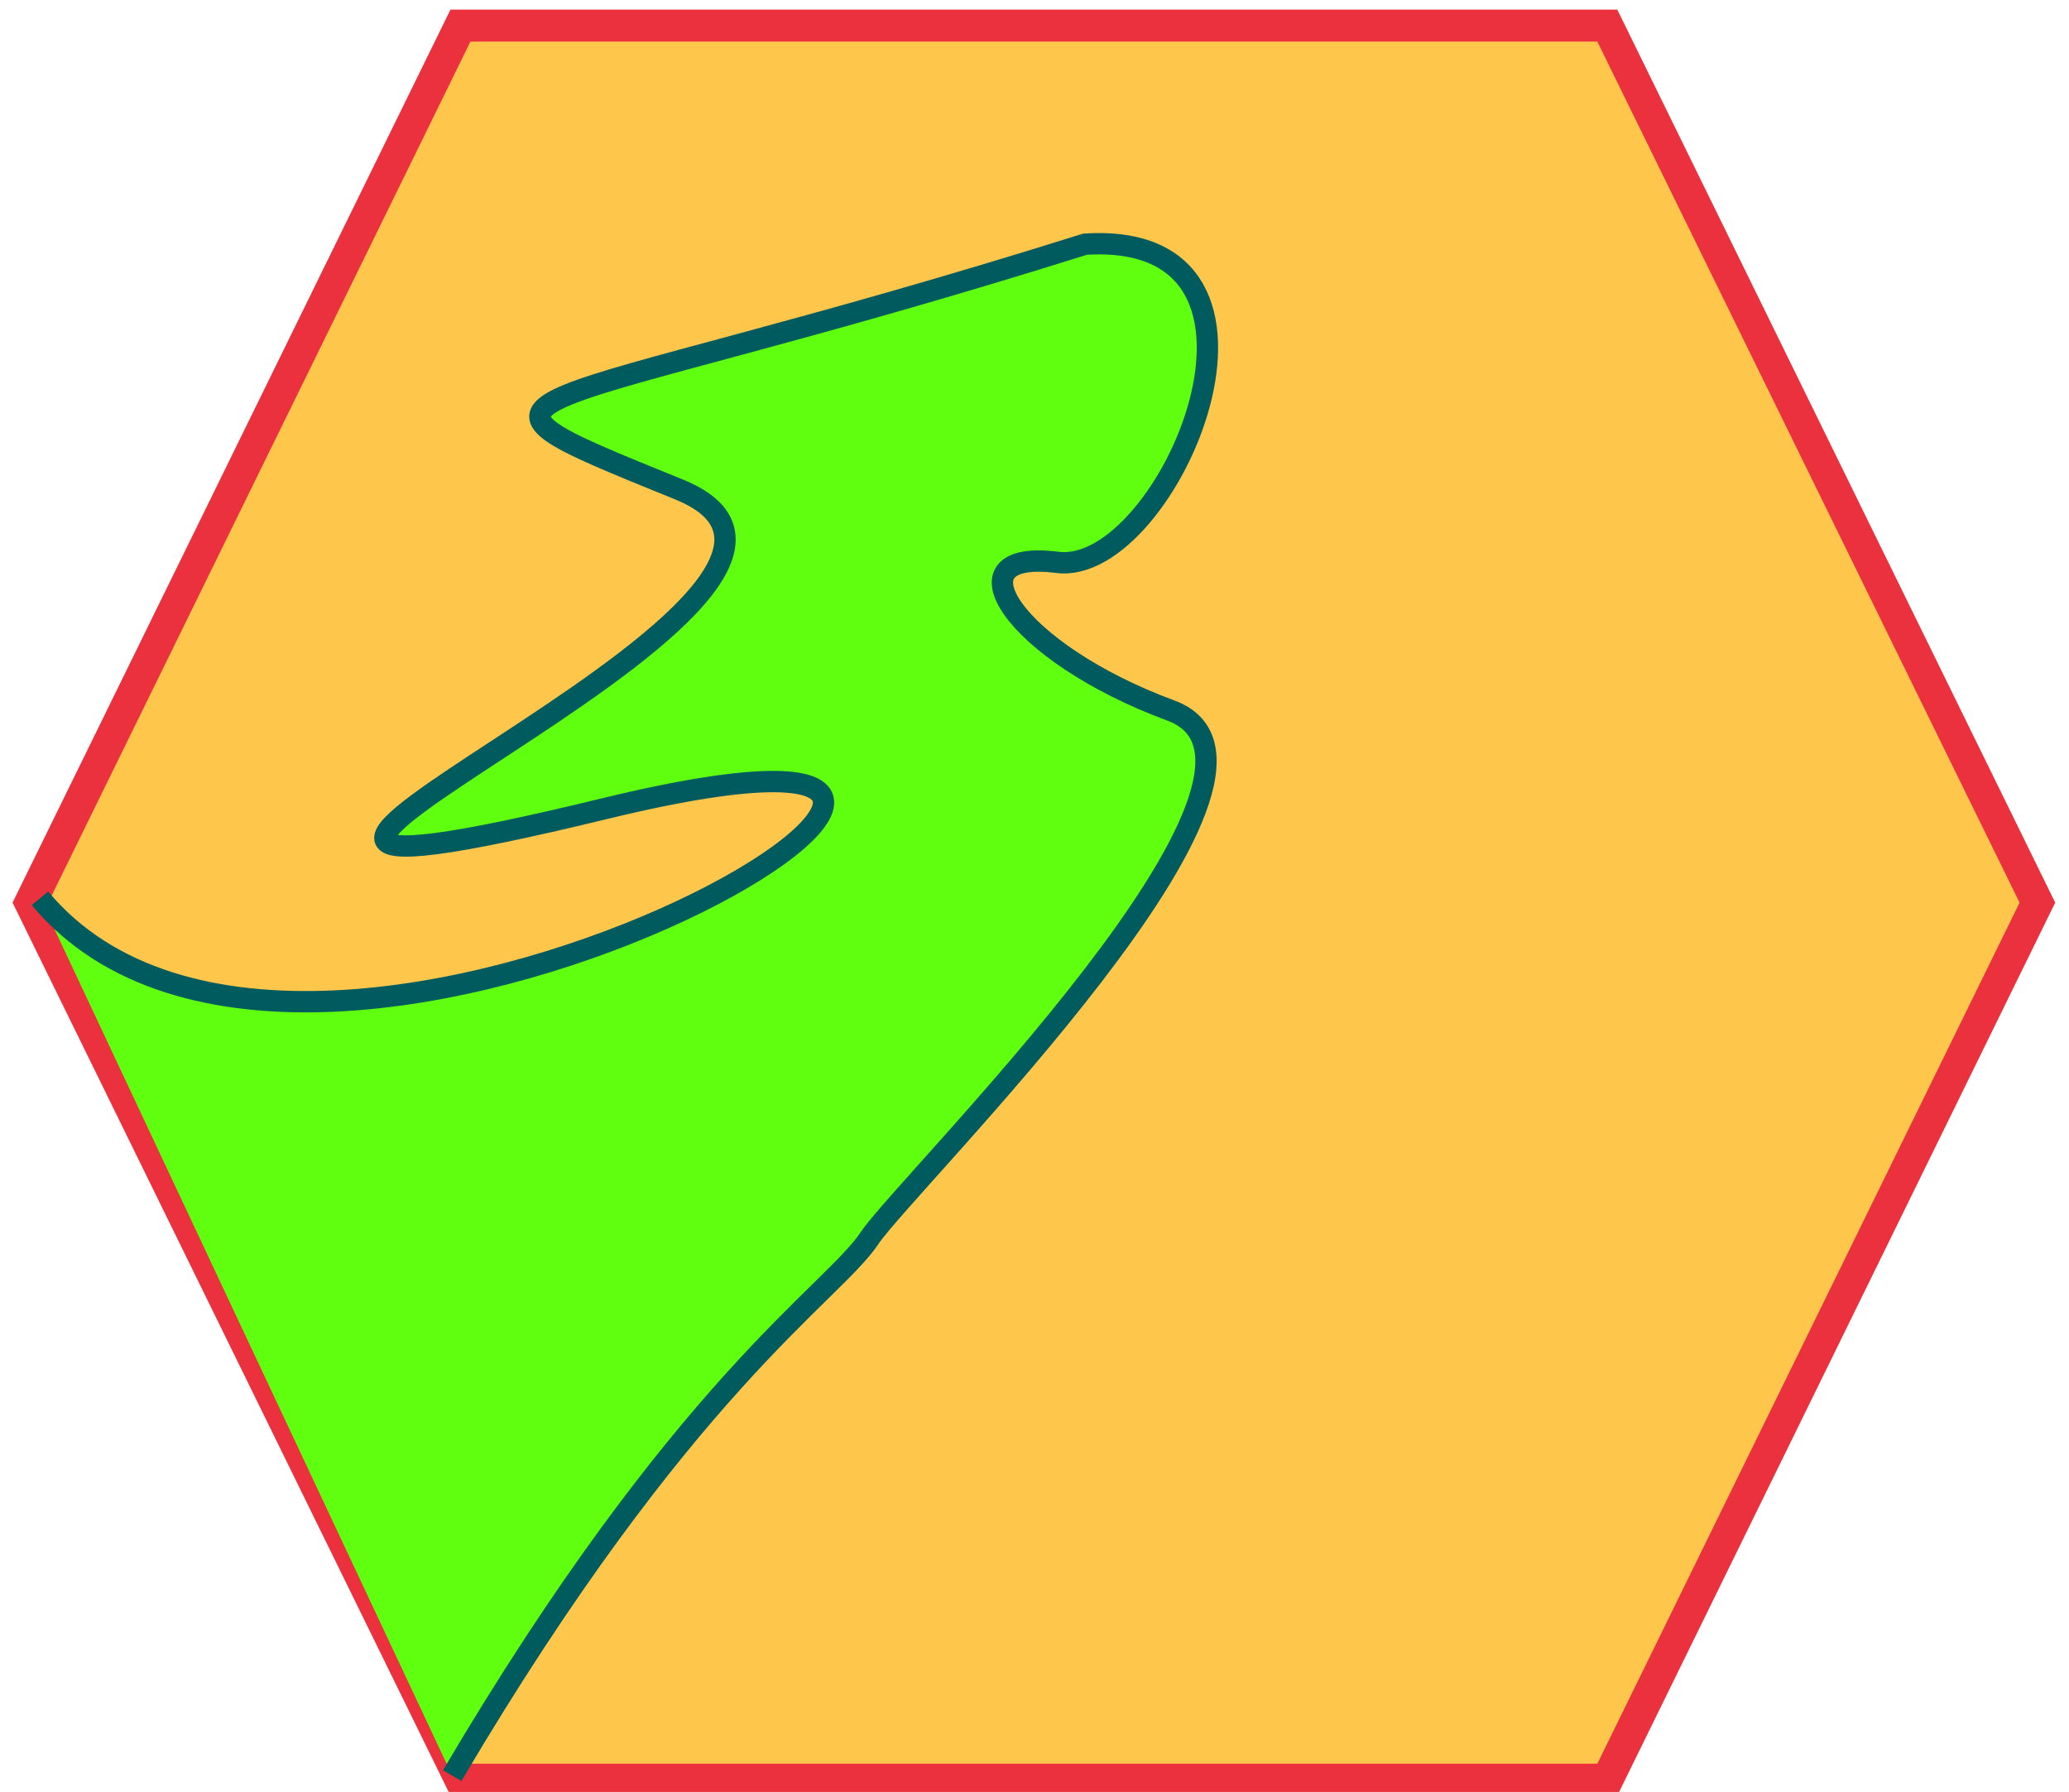 <svg width="97" height="84" xmlns="http://www.w3.org/2000/svg">
 <!-- Created with Method Draw - http://github.com/duopixel/Method-Draw/ -->

 <g>
  <title>background</title>
  <rect fill="none" id="canvas_background" height="402" width="582" y="-1" x="-1"/>
 </g>
 <g>
  <title>Layer 1</title>
  <path fill="#FFC64C" stroke-width="1.5" d="m1.424,42.312l20.163,-41.112l53.768,0l20.163,41.112l-20.163,41.112l-53.768,0l-20.163,-41.112z" id="area-1" stroke="#ea313d"/>
  <path fill="#5fff0f" stroke="#005b5e" opacity="1" d="m1.874,42.11c12.844,15.391 56.31,-11.447 26.482,-4.206c-29.828,7.241 15.777,-9.967 3.475,-14.961c-12.301,-4.994 -7.859,-3.047 19.037,-11.496c10.862,-0.69 3.905,15.577 -1.296,14.915c-5.201,-0.663 -2.073,4.215 5.32,6.945c7.392,2.73 -12.391,22.127 -14.132,24.739c-1.742,2.612 -8.741,6.853 -19.56,25.187" id="area-2"/>
 </g>
</svg>